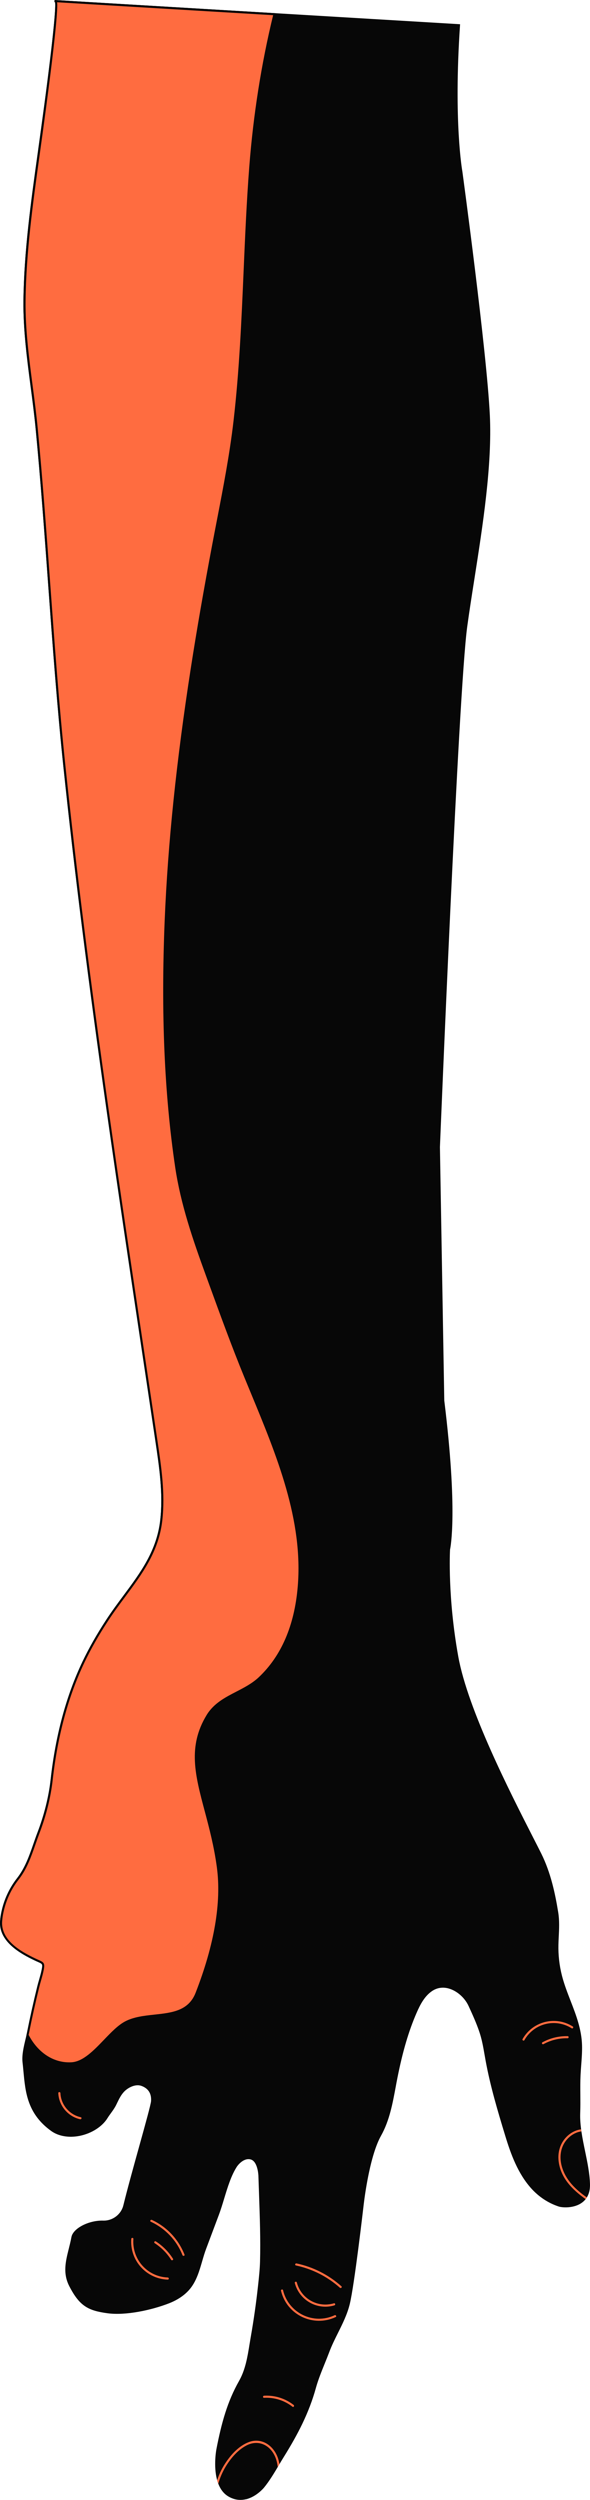 <svg xmlns="http://www.w3.org/2000/svg" width="254.92" height="1080" viewBox="0 0 254.92 1080"><g id="a"/><g id="b"><g id="c"><g id="d"><g><path d="M24 .49c1.87.12-5.61 54.01-6.12 57.71-3.2 23.41-7.03 47.8-7.28 71.85-.19 18.37 3.52 36.92 5.27 55.2 4.66 48.68 6.89 97.51 12 146.17 5.24 49.79 11.73 99.43 18.76 149 6.72 47.41 13.94 94.74 20.97 142.1 1.69 11.33 3.38 22.82 2.1 34.2-2.01 17.87-14.04 28.96-23.38 43.28-3.77 5.78-7.25 11.76-10.23 18-7.61 15.95-11.8 33.34-13.75 50.85-.86 7.74-2.88 15.59-5.69 22.93-2.68 7.02-4.37 14.09-8.96 19.98-7.24 9.27-7.23 18.98-7.23 19.02.01 8 8.49 12.82 14.77 15.79 3.19 1.51 3.85 1.2 3.23 4.42-.48 2.47-1.33 4.92-1.93 7.37-1.61 6.56-3.08 13.16-4.4 19.78-.78 3.91-2.4 8.77-1.94 12.81 1.19 10.41.58 20.95 12.21 29.31 6.99 5.02 19.28 1.65 23.66-5.44 1.2-1.94 2.69-3.53 3.73-5.65 1.08-2.19 2-4.4 3.8-6.13 1.88-1.81 5.07-3.27 7.69-2.31 2.97 1.09 4.66 3.32 4.44 6.96-.17 2.86-8.29 30.09-11.98 45.16-1.03 4.19-4.85 7.09-9.16 6.96-5.94-.18-12.63 3.25-13.27 6.75-1.38 7.54-4.59 13.86-.96 20.92 4.35 8.47 8.04 10.37 16.18 11.47 7.94 1.07 18.96-1.39 26.36-4.27 3.58-1.39 6.95-3.54 9.27-6.6 3.56-4.7 4.42-11.15 6.47-16.61 1.86-4.96 3.72-9.91 5.58-14.87 2.4-6.4 4.06-15.11 7.83-20.85.0.0 2.68-4.09 6.28-3.27 3.6.83 3.8 7.53 3.8 7.53.37 12.34 1.01 24.68.7 37.02-.09 3.66-.51 7.3-.91 10.93-.79 7.29-1.83 14.54-3.1 21.76-1.15 6.55-1.77 13.24-5.11 19.15-5.22 9.22-7.62 18.59-9.65 28.9.0.0-3.07 15.62 4.85 20.36 7.92 4.74 14.81-3.66 14.81-3.66 3.24-3.94 5.81-8.84 8.51-13.17 2.87-4.62 5.6-9.34 7.97-14.24 2.39-4.96 4.4-10.09 5.86-15.4 1.48-5.37 3.87-10.47 5.83-15.68 2.66-7.08 7.07-13.37 8.86-20.74 2.03-8.39 5.88-41.9 5.88-41.9.0.0 2.19-21.15 7.64-30.85 4.32-7.7 5.39-16.57 7.08-25.08 1.91-9.59 4.4-19.11 8.32-28.09 1.58-3.62 3.53-7.3 6.8-9.51 6.12-4.14 13.75.8 16.45 6.66 1.68 3.66 3.35 7.34 4.64 11.16 1.43 4.22 1.98 8.47 2.8 12.85 2.03 10.98 5.23 21.69 8.49 32.36 2.4 7.87 5.41 15.96 10.95 22.2 3.21 3.61 7.22 6.34 11.81 7.83 2.32.74 13.26 1.13 12.88-9.4-.36-10.17-4.6-20.6-4.22-30.65.21-5.46-.11-10.92.15-16.38.2-4.27.76-8.54.64-12.82-.31-10.9-6.07-19.77-8.68-30.03-1.12-4.39-1.63-8.92-1.52-13.45.12-4.7.67-9.21-.1-13.91-1.42-8.71-3.33-17.27-7.28-25.23-7.32-14.73-31.1-58.73-35.88-85.16-4.78-26.43-3.57-46.42-3.57-46.42.0.0 3.62-14.68-2.49-64.29l-1.88-109.55s7.99-197.11 11.79-224.84c3.81-27.74 11.12-63.16 9.78-91.21-1.34-28.05-11.86-105.29-11.86-105.29.0.0-3.9-20.91-1.03-63.29L24 .49z" fill="#070707"/><path d="M106.33 1079.69c-2.29.57-4.94.45-7.7-1.2-2.39-1.43-4.05-3.94-4.93-7.44-1.43-5.7-.37-12.31-.11-13.39h-.01c2.15-10.95 4.63-20.08 9.7-29.04 2.76-4.87 3.65-10.41 4.52-15.77.17-1.06.35-2.16.54-3.24 1.27-7.21 2.31-14.52 3.1-21.73l.07-.61c.37-3.37.75-6.85.84-10.28.25-9.57-.09-19.3-.42-28.71-.09-2.72-.19-5.53-.28-8.29.0-.06-.23-6.36-3.45-7.1-3.23-.74-5.77 3.04-5.8 3.07-2.5 3.82-4.06 8.98-5.57 13.96-.73 2.42-1.43 4.71-2.21 6.8l-5.58 14.87c-.64 1.71-1.18 3.56-1.7 5.35-1.16 3.98-2.35 8.1-4.84 11.38-2.15 2.85-5.43 5.18-9.46 6.75-7.49 2.92-18.62 5.37-26.59 4.3-8.33-1.13-12.08-3.07-16.52-11.71-2.86-5.57-1.58-10.71-.22-16.15.41-1.63.83-3.32 1.15-5.05.69-3.78 7.5-7.3 13.73-7.12 4.08.12 7.74-2.66 8.71-6.61 1.75-7.13 4.48-16.98 6.9-25.68 2.67-9.63 4.98-17.94 5.07-19.4.2-3.23-1.2-5.42-4.14-6.5-2.44-.9-5.45.52-7.22 2.21-1.52 1.46-2.39 3.27-3.32 5.19-.13.27-.26.54-.39.81-.65 1.32-1.47 2.45-2.26 3.54-.5.69-1.03 1.41-1.49 2.16-2.29 3.7-6.9 6.64-12.02 7.67-4.66.93-9.14.17-12.29-2.09-10.31-7.41-11.17-16.69-12-25.65-.12-1.31-.25-2.65-.4-3.98-.36-3.13.5-6.75 1.26-9.94.25-1.06.49-2.06.68-3.01 1.3-6.53 2.79-13.2 4.41-19.8.24-.98.52-1.97.8-2.93.41-1.45.84-2.95 1.13-4.42.46-2.39.34-2.45-1.73-3.36-.36-.16-.78-.34-1.25-.57C8.58 843.93.01 838.93.0 830.77c0-.1.06-9.99 7.33-19.3 3.47-4.45 5.25-9.54 7.12-14.93.56-1.61 1.14-3.28 1.77-4.93 2.88-7.55 4.84-15.44 5.66-22.81 2.12-19.12 6.76-36.28 13.79-51 2.79-5.84 6.14-11.74 10.26-18.05 2.37-3.63 4.93-7.08 7.4-10.41 7.42-9.99 14.42-19.43 15.91-32.67 1.28-11.4-.44-22.93-2.1-34.09-1.92-12.95-3.89-26.12-5.8-38.85-5.06-33.83-10.29-68.81-15.17-103.25-8.18-57.71-14.14-105.06-18.76-149.02-2.78-26.44-4.74-53.37-6.63-79.41-1.59-21.89-3.24-44.53-5.37-66.76-.58-6.07-1.39-12.27-2.18-18.28-1.59-12.13-3.23-24.67-3.1-36.97.22-21.12 3.2-42.52 6.08-63.22.4-2.91.81-5.8 1.2-8.68l.09-.65C22.06 24.42 24.43 2.82 23.74.86c-.14-.07-.21-.18-.2-.39V0l.48.03c.12.0 172.57 10.3 174.31 10.41l.46.03-.03.46c-2.83 41.82.98 62.97 1.02 63.18.11.79 10.54 77.6 11.87 105.35 1.03 21.51-3.07 47.64-6.68 70.69-1.14 7.25-2.21 14.1-3.1 20.6-3.76 27.4-11.71 222.83-11.79 224.8l1.88 109.5c5.89 47.78 2.7 63.44 2.49 64.39-.05.97-1.05 20.73 3.57 46.28 4.14 22.87 22.36 58.58 32.15 77.77 1.46 2.86 2.72 5.32 3.69 7.27 4.19 8.44 6.05 17.56 7.32 25.36.58 3.56.41 7.08.24 10.48-.06 1.15-.11 2.33-.14 3.51-.11 4.48.4 8.97 1.5 13.32.96 3.79 2.39 7.45 3.76 11 2.33 6 4.74 12.21 4.94 19.14.08 2.85-.14 5.72-.35 8.5-.11 1.43-.22 2.91-.29 4.36-.14 2.85-.11 5.76-.09 8.57.02 2.55.04 5.2-.06 7.8-.2 5.41.97 11.05 2.1 16.51.96 4.64 1.96 9.43 2.12 14.11.13 3.58-.99 6.29-3.32 8.06-3.56 2.7-8.69 2.26-10.15 1.79-4.54-1.48-8.7-4.23-12.02-7.96-5.65-6.36-8.65-14.51-11.05-22.37-3.48-11.41-6.52-21.72-8.5-32.41-.17-.92-.33-1.84-.49-2.75-.6-3.46-1.17-6.73-2.29-10.03-1.25-3.69-2.84-7.22-4.63-11.11-1.65-3.6-5.02-6.57-8.58-7.57-2.58-.72-5.07-.34-7.2 1.1-3.2 2.17-5.09 5.76-6.64 9.32-3.4 7.77-6.03 16.66-8.29 28-.29 1.43-.56 2.9-.82 4.31-1.32 7.09-2.68 14.43-6.31 20.9-5.34 9.51-7.57 30.46-7.59 30.67-.04.34-3.88 33.64-5.89 41.96-1.07 4.44-3.12 8.55-5.1 12.52-1.33 2.67-2.71 5.44-3.77 8.28-.63 1.67-1.31 3.35-1.97 4.98-1.4 3.46-2.85 7.03-3.85 10.66-1.39 5.07-3.38 10.27-5.89 15.48-2.1 4.34-4.63 8.87-7.99 14.28-.72 1.15-1.44 2.37-2.14 3.56-1.97 3.32-4.01 6.74-6.4 9.66-.05.06-3.19 3.85-7.69 4.97zm-.19-147.66c.7-.17 1.45-.21 2.25-.03 3.98.91 4.15 7.9 4.15 7.97.08 2.75.18 5.56.27 8.27.33 9.42.67 19.17.42 28.76-.09 3.47-.47 6.97-.84 10.36l-.07.61c-.79 7.23-1.83 14.56-3.11 21.79-.19 1.07-.37 2.17-.54 3.22-.88 5.44-1.79 11.06-4.63 16.07-5.01 8.86-7.47 17.9-9.6 28.77-.03.15-2.93 15.36 4.63 19.88 7.49 4.48 13.96-3.23 14.23-3.56 2.35-2.86 4.37-6.26 6.32-9.55.7-1.18 1.43-2.41 2.15-3.57 3.34-5.38 5.87-9.89 7.95-14.19 2.49-5.15 4.45-10.31 5.83-15.32 1.01-3.68 2.47-7.28 3.88-10.76.66-1.62 1.34-3.3 1.96-4.96 1.08-2.88 2.47-5.67 3.81-8.36 1.96-3.93 3.98-7.98 5.03-12.33 2-8.27 5.83-41.51 5.87-41.84.09-.86 2.26-21.35 7.7-31.02 3.56-6.33 4.91-13.59 6.21-20.62.26-1.42.54-2.89.82-4.33 2.28-11.4 4.93-20.36 8.35-28.19 1.61-3.69 3.57-7.41 6.97-9.71 2.36-1.59 5.11-2.01 7.95-1.22 3.81 1.06 7.4 4.23 9.16 8.07 1.8 3.92 3.39 7.47 4.66 11.2 1.14 3.37 1.72 6.67 2.32 10.17.16.91.32 1.82.49 2.75 1.97 10.64 5 20.93 8.48 32.31 2.37 7.76 5.32 15.8 10.86 22.03 3.21 3.61 7.23 6.28 11.61 7.7 1.29.41 6.09.81 9.32-1.65 2.08-1.58 3.08-4.04 2.96-7.31-.17-4.61-1.15-9.36-2.11-13.96-1.14-5.51-2.33-11.21-2.12-16.73.1-2.58.08-5.21.06-7.76-.02-2.82-.04-5.74.1-8.62.07-1.46.18-2.95.29-4.38.21-2.76.42-5.6.35-8.4-.19-6.77-2.47-12.63-4.87-18.83-1.38-3.57-2.82-7.26-3.79-11.1-1.13-4.44-1.64-9-1.53-13.57.03-1.19.09-2.38.14-3.53.17-3.51.33-6.82-.23-10.29-1.26-7.74-3.1-16.77-7.24-25.11-.97-1.95-2.22-4.41-3.68-7.27-9.81-19.23-28.08-55.01-32.24-78.02-4.74-26.18-3.59-46.33-3.58-46.53v-.08c.05-.15 3.54-15.23-2.49-64.13v-.05l-1.88-109.55c.08-2 8.03-197.47 11.8-224.91.89-6.52 1.97-13.37 3.11-20.62 3.61-23.01 7.7-49.09 6.67-70.51-1.32-27.71-11.75-104.48-11.86-105.25-.04-.19-3.85-21.27-1.06-62.93L24.68.98c.2 1.58.05 6.83-2.29 26.16-.73 6-2.01 16.16-3.97 30.47l-.09.65c-.39 2.88-.8 5.77-1.2 8.68-2.88 20.67-5.86 42.05-6.08 63.11-.13 12.24 1.51 24.75 3.09 36.84.79 6.01 1.6 12.23 2.18 18.31 2.13 22.24 3.78 44.89 5.37 66.79 1.89 26.04 3.85 52.96 6.63 79.38 4.62 43.95 10.58 91.29 18.75 148.98 4.88 34.44 10.11 69.42 15.17 103.25 1.91 12.73 3.88 25.9 5.8 38.85 1.67 11.21 3.4 22.8 2.1 34.32-1.51 13.48-8.59 23.02-16.08 33.11-2.47 3.32-5.02 6.76-7.37 10.37-4.1 6.27-7.43 12.14-10.2 17.94-6.98 14.63-11.59 31.69-13.71 50.71-.83 7.46-2.8 15.42-5.71 23.04-.62 1.63-1.2 3.29-1.76 4.9-1.9 5.46-3.7 10.63-7.27 15.19-7.06 9.05-7.14 18.64-7.14 18.74.0 7.56 7.76 12.19 14.51 15.38.46.22.87.4 1.23.56 2.31 1.02 2.83 1.37 2.25 4.36-.29 1.51-.72 3.03-1.14 4.49-.27.95-.55 1.93-.79 2.89-1.62 6.59-3.1 13.24-4.4 19.76-.19.97-.43 1.98-.69 3.04-.74 3.12-1.58 6.66-1.24 9.63.15 1.33.28 2.69.4 4 .85 9.17 1.65 17.83 11.62 25 2.94 2.11 7.16 2.82 11.58 1.94 4.89-.98 9.27-3.76 11.43-7.25.48-.78 1.01-1.51 1.53-2.21.77-1.06 1.57-2.15 2.18-3.4.13-.27.26-.54.39-.81.92-1.9 1.87-3.87 3.51-5.45 1.96-1.88 5.35-3.44 8.16-2.41 3.32 1.22 4.96 3.78 4.74 7.41-.09 1.55-2.31 9.51-5.1 19.59-2.41 8.69-5.15 18.53-6.89 25.65-1.07 4.37-5.11 7.44-9.62 7.31-5.63-.17-12.21 3.11-12.81 6.37-.32 1.77-.75 3.47-1.16 5.11-1.37 5.5-2.55 10.25.15 15.52 4.26 8.29 7.85 10.14 15.83 11.22 7.81 1.06 18.75-1.37 26.14-4.24 3.88-1.51 7.02-3.74 9.07-6.45 2.38-3.15 3.56-7.19 4.69-11.09.52-1.8 1.07-3.67 1.72-5.41l5.58-14.87c.77-2.06 1.46-4.34 2.19-6.75 1.53-5.05 3.1-10.26 5.68-14.2.09-.14 1.87-2.78 4.51-3.44zM23.81.89s.1.05.16.05h0c-.06-.02-.11-.03-.16-.05z" fill="#070707"/></g><g><path d="M18.45 850.98c-.48 2.47-1.33 4.92-1.93 7.37-1.61 6.56-3.08 13.16-4.4 19.78-.07.34-.14.69-.22 1.05 3.7 7.23 10.48 12.71 19.02 12.21 8.61-.5 15.86-13.73 23.32-17.69 9.93-5.27 25.7.22 30.7-12.64 6.46-16.6 11.57-36.36 9.22-54.25-3.75-28.5-16.52-45.93-4.48-65.68 5.17-8.47 15.48-9.64 22.43-16.2 10.81-10.21 15.68-24.4 16.96-39.31 2.69-31.48-11.46-62.4-23.11-90.82-5.96-14.53-11.24-29.24-16.61-43.99-5.54-15.23-10.85-30.54-13.22-46.64-5.19-35.11-5.98-71.02-4.53-106.43 1.49-36.55 5.68-72.95 11.3-109.08 2.78-17.87 5.91-35.68 9.26-53.45 3.34-17.72 7.1-35.32 9.17-53.24 4.22-36.45 3.99-73.2 6.8-109.75 1.72-22.35 5.15-44.43 10.44-66.1C72.66 3.39 24 .49 24 .49c1.87.12-5.61 54.01-6.12 57.71-3.2 23.41-7.03 47.8-7.28 71.85-.19 18.37 3.52 36.92 5.27 55.2 4.66 48.68 6.89 97.51 12 146.17 5.24 49.79 11.73 99.43 18.76 149 6.72 47.41 13.94 94.74 20.97 142.1 1.69 11.33 3.38 22.82 2.1 34.2-2.01 17.87-14.04 28.96-23.38 43.28-3.77 5.78-7.25 11.76-10.23 18-7.61 15.95-11.8 33.34-13.75 50.85-.86 7.74-2.88 15.59-5.69 22.93-2.68 7.02-4.37 14.09-8.96 19.98-7.24 9.27-7.23 18.98-7.23 19.02.01 8 8.49 12.82 14.77 15.79 3.19 1.51 3.85 1.2 3.23 4.42z" fill="#ff6c40"/><path d="M32.74 891.57c-.59.15-1.18.24-1.79.28-7.95.46-15.22-4.19-19.46-12.46l-.07-.15.04-.16c.08-.35.15-.7.22-1.04 1.3-6.53 2.79-13.2 4.41-19.8.24-.98.52-1.97.8-2.93.41-1.45.84-2.95 1.13-4.42.46-2.39.34-2.45-1.73-3.36-.36-.16-.78-.34-1.25-.57C8.58 843.93.01 838.93.0 830.77c0-.1.06-9.99 7.33-19.3 3.47-4.45 5.25-9.54 7.12-14.93.56-1.61 1.14-3.28 1.77-4.93 2.88-7.55 4.84-15.44 5.66-22.81 2.12-19.12 6.76-36.28 13.79-51 2.79-5.84 6.14-11.74 10.26-18.05 2.37-3.63 4.93-7.08 7.4-10.41 7.42-9.99 14.42-19.43 15.91-32.67 1.28-11.4-.44-22.93-2.1-34.09-1.92-12.96-3.9-26.13-5.8-38.88-5.06-33.82-10.29-68.79-15.17-103.23-8.18-57.71-14.14-105.06-18.76-149.02-2.78-26.44-4.74-53.37-6.64-79.42-1.59-21.89-3.24-44.53-5.37-66.76-.58-6.06-1.39-12.27-2.18-18.27-1.59-12.13-3.23-24.67-3.1-36.97.22-21.12 3.2-42.52 6.08-63.22.4-2.91.81-5.8 1.2-8.68l.09-.65C22.02 24.74 24.39 3.24 23.76.93l-.28-.02.07-.48c.04-.3.25-.37.48-.38h0s.04.0.06.0c.07.0.13.0.2.0l94.85 5.66-.13.53c-5.18 21.21-8.69 43.42-10.43 66.02-1.14 14.82-1.79 29.93-2.42 44.54-.92 21.41-1.87 43.55-4.38 65.23-1.66 14.35-4.44 28.74-7.14 42.64-.67 3.48-1.37 7.09-2.04 10.63-3.65 19.37-6.68 36.84-9.26 53.43-6.24 40.12-9.94 75.79-11.3 109.03-1.63 39.91-.15 74.7 4.53 106.34 2.36 15.97 7.59 31.13 13.2 46.55l1.33 3.65c4.83 13.28 9.82 27 15.28 40.33.92 2.25 1.86 4.51 2.8 6.79 11.22 27.11 22.83 55.14 20.34 84.24-1.45 16.93-7.2 30.25-17.1 39.6-2.95 2.78-6.5 4.62-9.94 6.39-4.87 2.51-9.47 4.88-12.41 9.71-8.08 13.26-4.84 25.47-.73 40.92 1.91 7.18 4.07 15.31 5.28 24.46 2 15.23-1.11 33.55-9.25 54.47-3.26 8.38-11.03 9.22-18.55 10.03-4.32.47-8.78.95-12.36 2.85-2.93 1.56-5.82 4.56-8.88 7.75-4.06 4.22-8.23 8.57-12.84 9.72zm-20.36-12.45c4.08 7.84 10.99 12.26 18.52 11.82 4.97-.29 9.58-5.08 14.03-9.72 3.11-3.24 6.04-6.29 9.11-7.92 3.74-1.98 8.29-2.48 12.69-2.95 7.58-.82 14.74-1.59 17.8-9.46 8.08-20.77 11.17-38.95 9.19-54.02-1.2-9.09-3.35-17.2-5.25-24.35-4.17-15.66-7.46-28.03.83-41.63 3.08-5.05 8.01-7.59 12.77-10.05 3.38-1.75 6.88-3.55 9.74-6.24 9.73-9.19 15.39-22.31 16.82-39.02 2.47-28.88-9.1-56.81-20.27-83.81-.94-2.28-1.88-4.54-2.8-6.79-5.47-13.34-10.46-27.08-15.29-40.36l-1.33-3.65c-5.63-15.46-10.87-30.67-13.25-46.72-4.69-31.7-6.17-66.54-4.54-106.51 1.36-33.27 5.06-68.97 11.3-109.13 2.58-16.6 5.61-34.08 9.27-53.46.67-3.55 1.37-7.15 2.04-10.64 2.69-13.89 5.47-28.26 7.13-42.58 2.51-21.64 3.46-43.77 4.38-65.16.63-14.62 1.28-29.74 2.42-44.57 1.73-22.46 5.2-44.54 10.32-65.64l-42.79-2.55C49.42 2.46 28.71 1.22 24.68.98c.2 1.58.05 6.83-2.29 26.16-.73 6-2.01 16.16-3.97 30.47l-.09.65c-.39 2.88-.8 5.77-1.2 8.68-2.88 20.67-5.85 42.05-6.08 63.11-.13 12.24 1.51 24.75 3.09 36.84.79 6.01 1.6 12.23 2.18 18.31 2.13 22.24 3.77 44.88 5.37 66.78 1.89 26.04 3.85 52.96 6.63 79.39 4.62 43.95 10.58 91.29 18.75 148.98 4.88 34.43 10.11 69.41 15.17 103.23 1.91 12.74 3.88 25.92 5.8 38.88 1.67 11.21 3.4 22.8 2.1 34.32-1.51 13.48-8.59 23.02-16.08 33.11-2.47 3.32-5.02 6.76-7.37 10.37-4.1 6.27-7.43 12.14-10.2 17.94-6.98 14.63-11.59 31.69-13.71 50.71-.83 7.46-2.8 15.42-5.71 23.04-.62 1.63-1.2 3.29-1.76 4.9-1.9 5.46-3.7 10.63-7.27 15.19-7.06 9.05-7.14 18.64-7.14 18.74.0 7.56 7.76 12.19 14.51 15.38.46.22.87.4 1.23.56 2.31 1.02 2.83 1.37 2.25 4.36l-.45-.09.45.09c-.29 1.51-.72 3.03-1.14 4.49-.27.95-.55 1.93-.79 2.89-1.62 6.59-3.1 13.24-4.4 19.76-.06.29-.12.59-.19.9z" fill="#070707"/></g><path d="M93.82 1071.51c.81-2.46 1.91-4.82 3.32-7.02 2.49-3.89 6.06-7.9 10.5-9.51 4.27-1.55 8.45.27 10.93 3.92 1.18 1.73 1.83 3.64 2.16 5.63l-.73 1.24c-.21-1.99-.73-3.92-1.76-5.69-2.5-4.29-7.14-5.95-11.65-3.65-3.85 1.96-6.97 5.66-9.16 9.32-1.36 2.28-2.41 4.72-3.12 7.25.0.0-.55-1.32-.49-1.5z" fill="#ff6c40"/><path d="M253.04 950.06c-5.74-4.06-10.84-9.15-11.68-16.46-.43-3.76.62-7.47 3.23-10.25 1.75-1.86 4.03-3.12 6.49-3.44l.12.89c-2.54.33-4.87 1.8-6.52 3.82-2.57 3.17-3.02 7.36-1.97 11.22 1.62 5.92 5.96 10.07 10.83 13.49.0.0-.49.74-.51.73z" fill="#ff6c40"/><path d="M247.47 875.47c-7.46-4.7-17.3-2.24-21.67 5.43-.29.51.49.98.78.47 4.12-7.25 13.36-9.57 20.42-5.12.5.31.96-.47.47-.78h0z" fill="#ff6c40"/><path d="M245.25 879.66c-3.83-.08-7.51.82-10.87 2.65-.51.28-.07 1.07.45.79 3.22-1.76 6.73-2.61 10.4-2.54.59.01.61-.9.02-.91h0z" fill="#ff6c40"/><path d="M121.42 989.65c2.47 10.43 13.93 15.91 23.61 11.36.53-.25.08-1.04-.45-.79-9.16 4.3-19.96-.97-22.28-10.79-.14-.57-1.02-.35-.88.22h0z" fill="#ff6c40"/><path d="M127.37 986.28c1.97 7.51 9.68 11.88 17.13 9.67.56-.17.34-1.05-.22-.88-6.97 2.07-14.18-1.96-16.03-9-.15-.57-1.03-.35-.88.22h0z" fill="#ff6c40"/><path d="M127.86 978.72c7.07 1.51 13.61 4.81 19 9.63.43.39 1.09-.24.65-.64-5.5-4.93-12.17-8.33-19.4-9.87-.57-.12-.83.75-.26.87h0z" fill="#ff6c40"/><path d="M114.08 1035.9c4.47-.24 8.78 1.11 12.31 3.86.46.36.93-.42.47-.78-3.65-2.84-8.15-4.24-12.76-3.99-.58.03-.61.94-.02.91h0z" fill="#ff6c40"/><path d="M56.73 967.23c-.71 9.29 6.44 17.28 15.74 17.6.59.02.61-.89.02-.91-8.82-.3-15.53-7.86-14.86-16.66.04-.59-.87-.6-.91-.02h0z" fill="#ff6c40"/><path d="M65.15 959.82c6.23 2.88 11.17 8.04 13.69 14.44.21.54 1.1.32.88-.22-2.61-6.62-7.64-12.01-14.1-15-.53-.24-1 .53-.47.78h0z" fill="#ff6c40"/><path d="M66.85 969.1c2.88 1.87 5.26 4.27 7.1 7.17.31.49 1.11.05.79-.45-1.92-3.03-4.42-5.55-7.42-7.5-.49-.32-.96.46-.47.78h0z" fill="#ff6c40"/><path d="M25.19 904.24c.21 5.4 4.15 10.16 9.45 11.31.57.12.83-.75.26-.87-4.89-1.06-8.59-5.39-8.79-10.41-.02-.58-.93-.61-.91-.02h0z" fill="#ff6c40"/></g></g></g></svg>